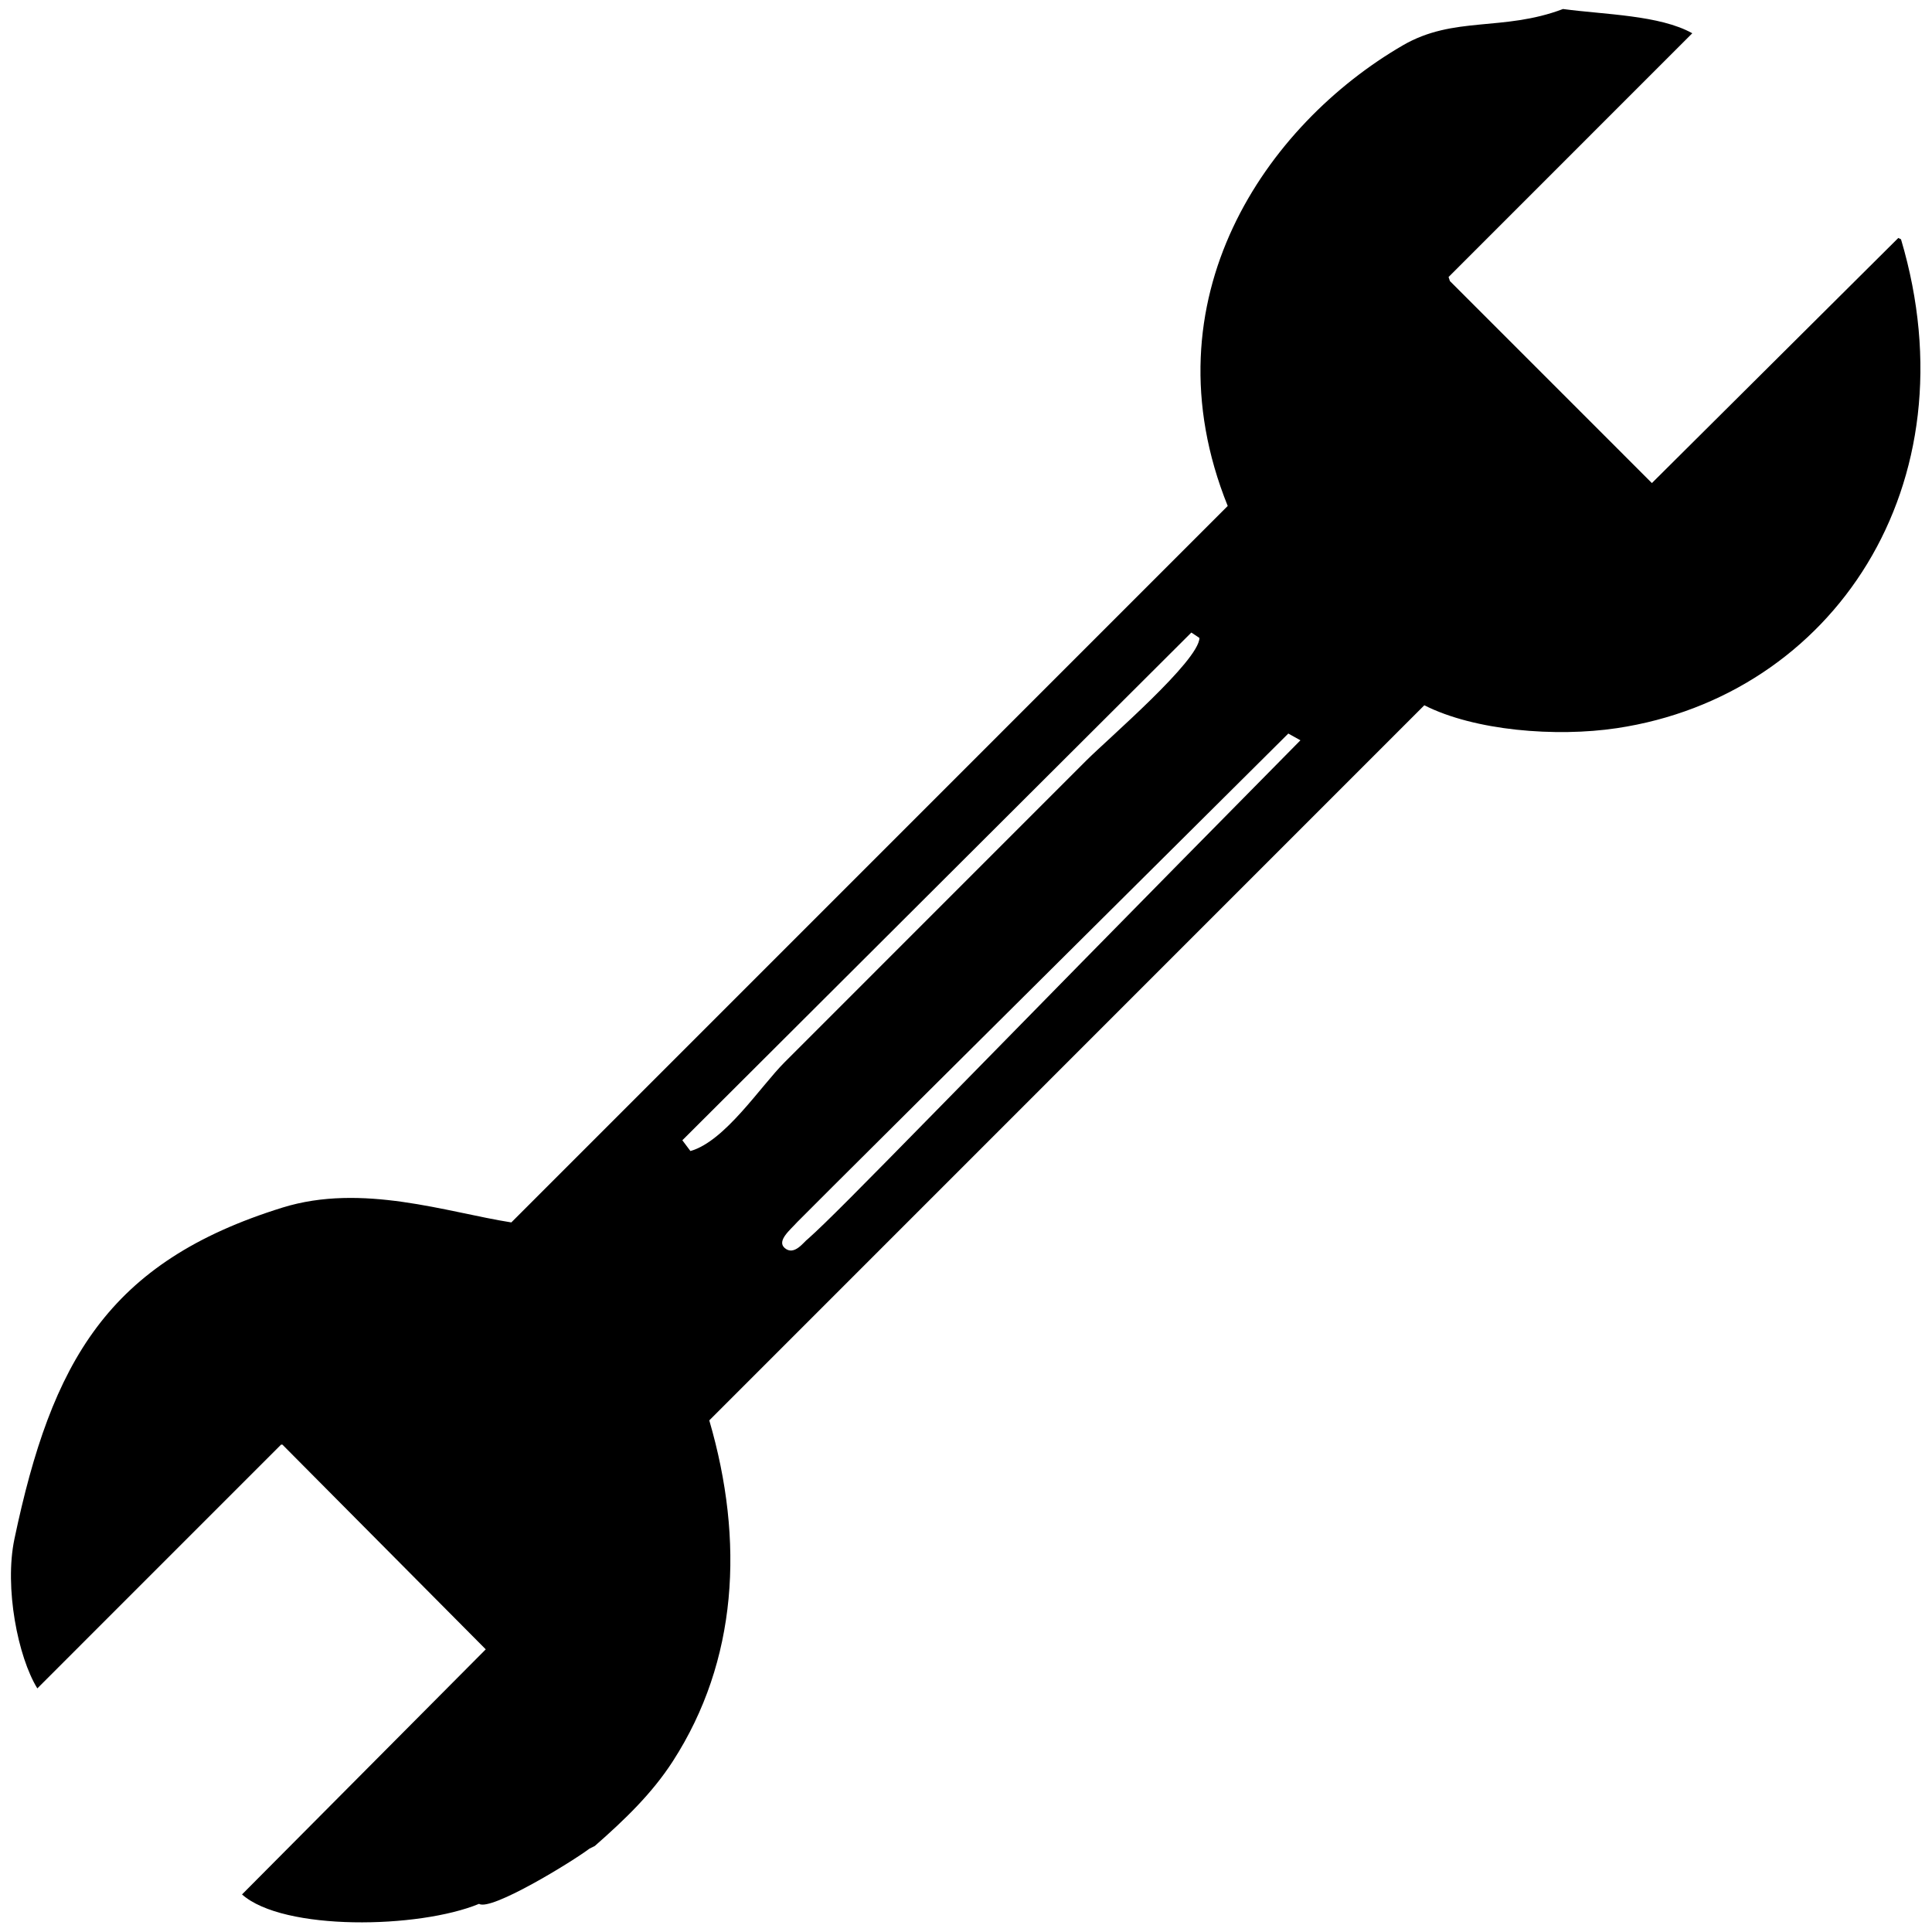 <svg id="V3" xmlns="http://www.w3.org/2000/svg" width="3000" height="3000" viewBox="0 0 3000 3000">
  <defs>
    <style>
      .cls-1 {
        fill-rule: evenodd;
      }
    </style>
  </defs>
  <path id="_135" data-name="135" class="cls-1" d="M2427.04,14c65.05,8.731,150.07,9.373,200.74,37.642q-189.225,189.235-378.47,378.507c0.7,2.091,1.39,4.182,2.09,6.273L2565.05,750.1q191.295-190.279,382.64-380.6c1.4,0.7,2.79,1.394,4.19,2.091,113.43,381.544-106.22,708.936-441.2,759.106-94.77,14.19-220.95,4.02-299.01-35.55L1101.37,2205.57c54.83,187.62,43.9,373.38-56.46,529.07-32.31,50.13-74.483,90.67-121.277,131.75q-4.182,2.085-8.364,4.18c-26.878,20.31-152.613,97.35-171.46,85.74-93.666,38.66-303.788,42.48-368.011-14.64l378.466-380.59q-157.853-158.925-315.737-317.87h-2.091Q247.222,2432.45,57.97,2621.72c-30.038-48.57-51.5-156.34-35.546-232.12,57.843-274.75,144.46-430.06,416.1-514.44,123.943-38.5,255.507,7.29,355.466,23.01q556.135-556.2,1112.4-1112.519c-129.57-321.609,60.49-592.465,271.83-715.189C2257.82,24.238,2333.47,49.4,2427.04,14ZM1849.93,982.223q-395.145,394.151-790.38,788.377,6.27,8.37,12.54,16.73c53.76-15.24,108.65-100.29,146.37-138.02q234.165-234.18,468.38-468.42c34.01-34.01,174.96-154.75,175.64-190.3Q1856.21,986.406,1849.93,982.223Zm150.55,156.837c-496.46,493.31-749.35,744.92-762.84,758.88-10.2,11.52-32.03,28.76-19.18,39.96,14.99,12.92,29.97-9.99,36.04-14.07,52.94-46.79,221.28-224,764.8-774.31Q2009.9,1144.285,2000.48,1139.06Z"/>
</svg>
